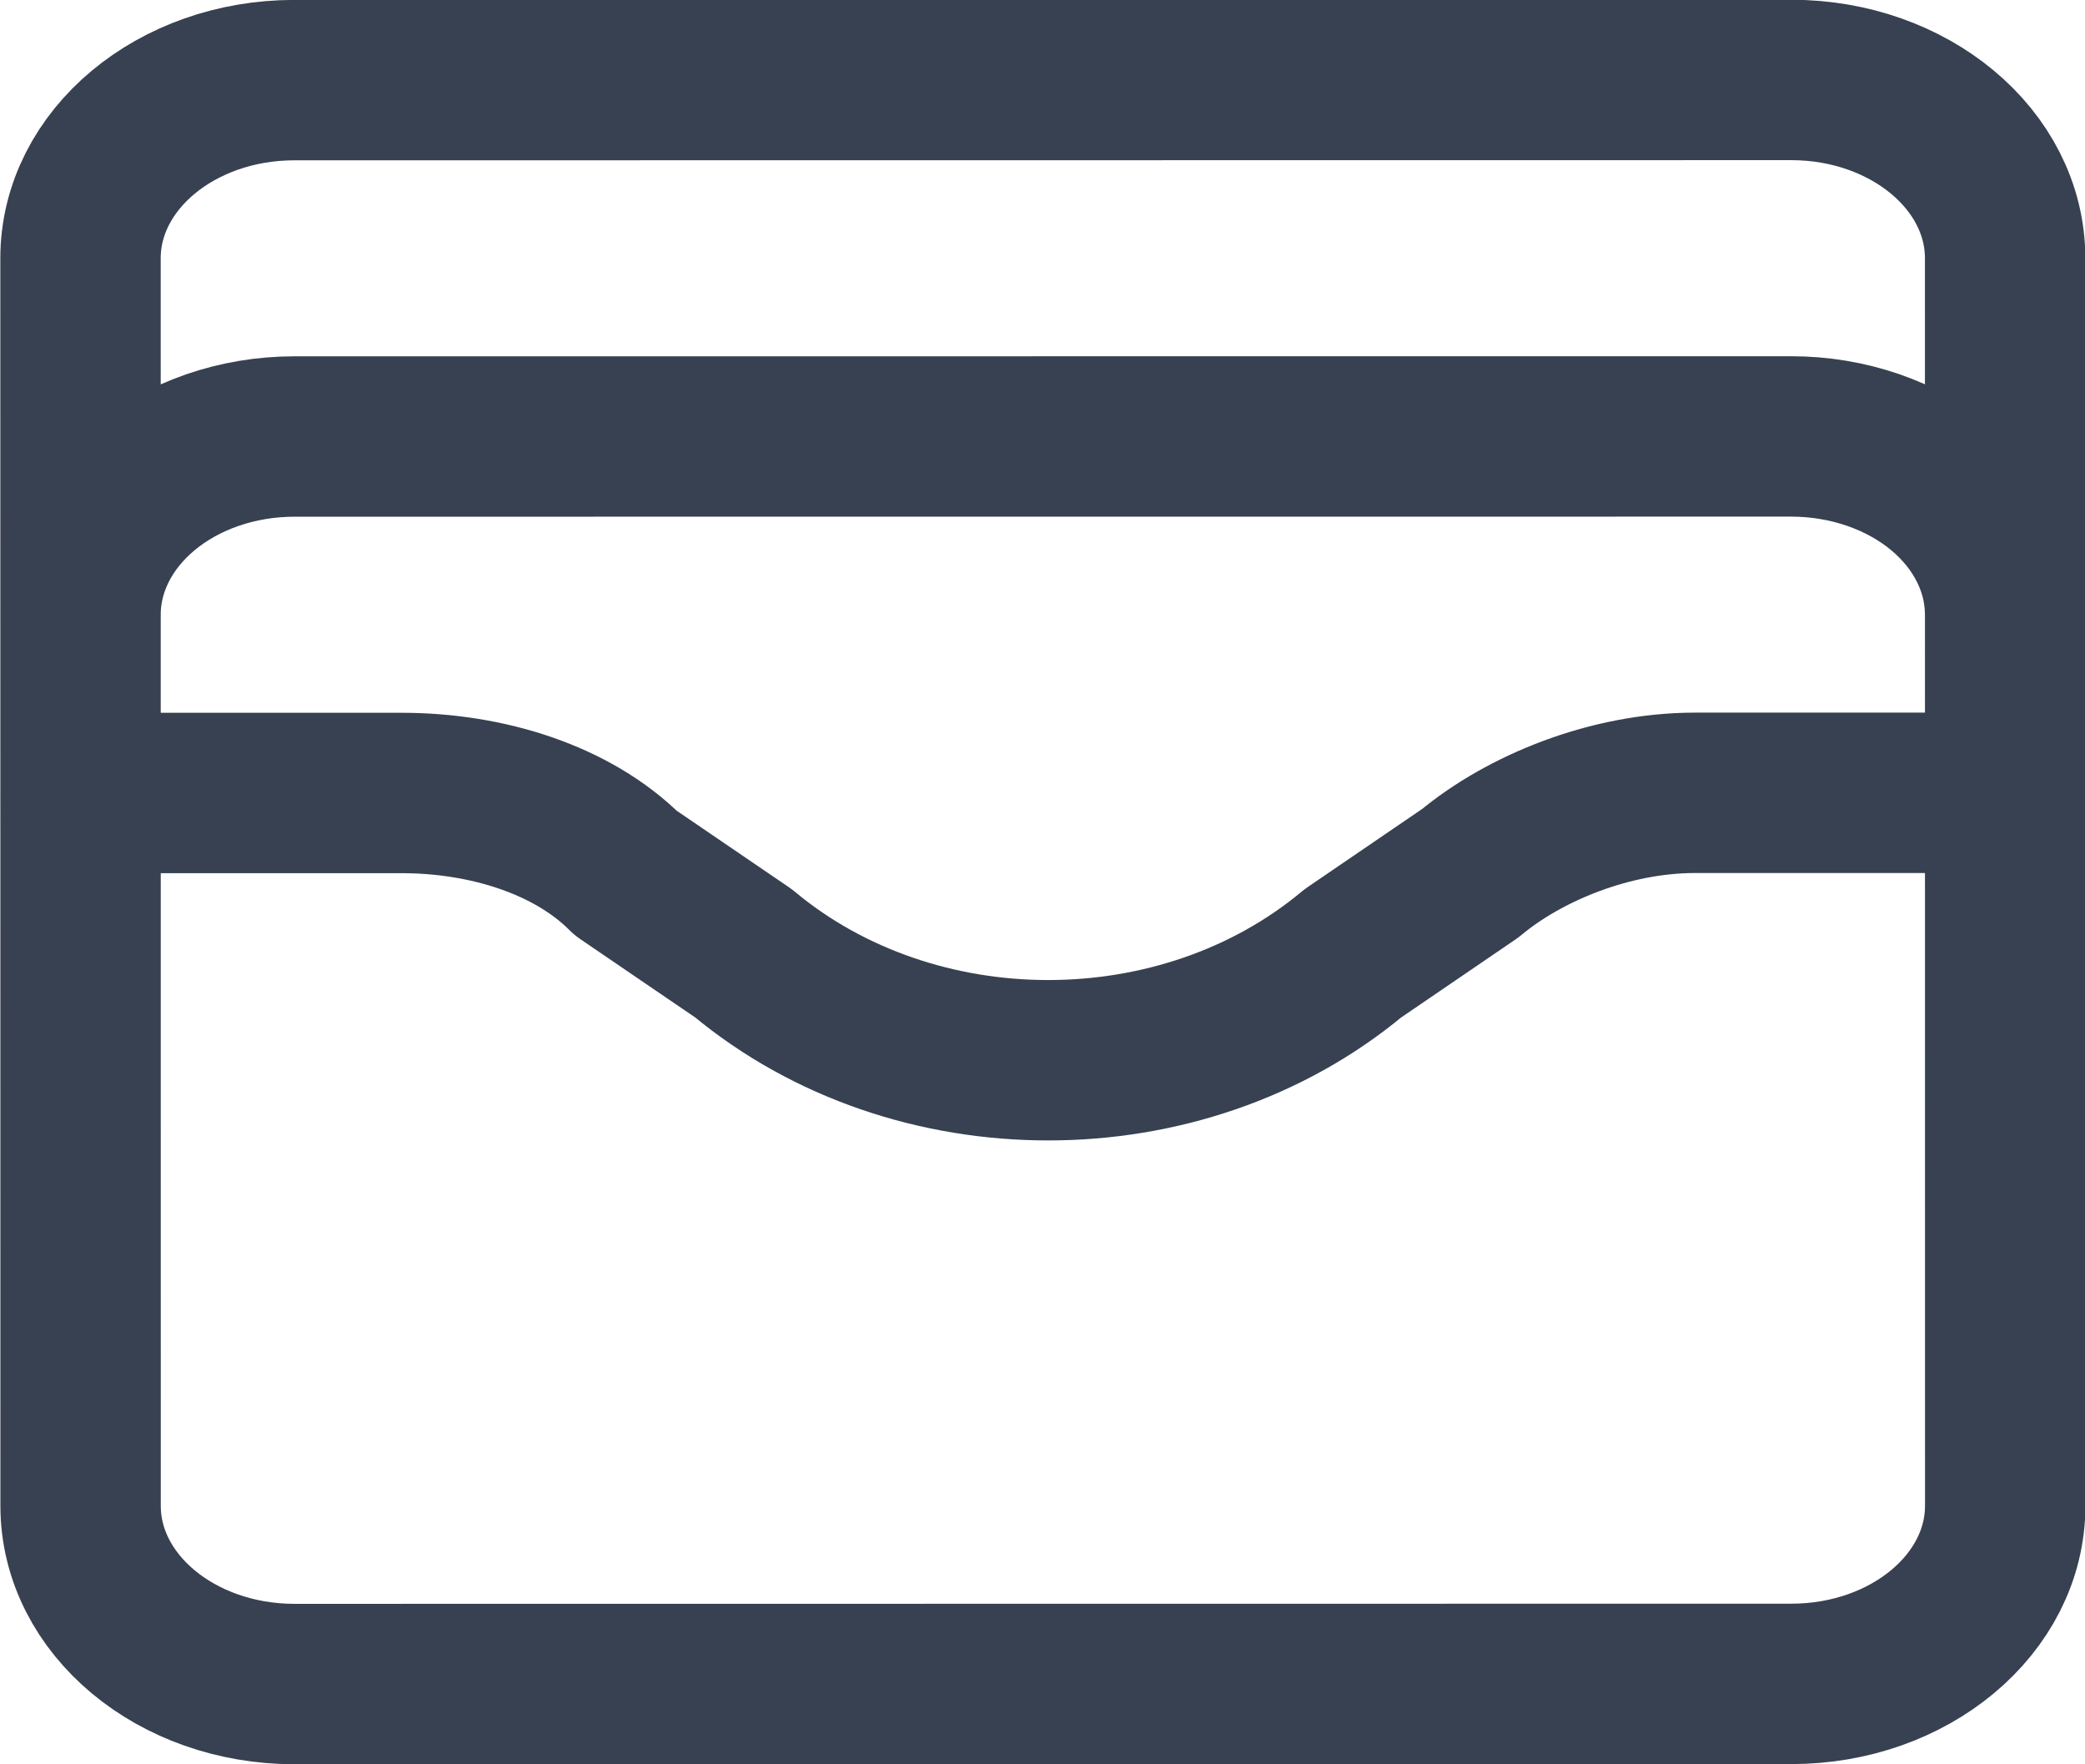 <svg width="26" height="22" viewBox="0 0 26 22" fill="none" xmlns="http://www.w3.org/2000/svg">
<path d="M1.004 7.666C1.004 7.076 1.285 6.511 1.785 6.094C2.285 5.677 2.963 5.443 3.67 5.443L22.337 5.442C23.044 5.442 23.723 5.676 24.223 6.092C24.723 6.509 25.004 7.074 25.004 7.664M1.004 9.888L5.004 9.888C6.071 9.887 7.138 10.221 7.804 10.887L9.271 11.887C11.405 13.665 14.738 13.665 16.871 11.887L18.338 10.886C19.004 10.331 20.071 9.886 21.137 9.886L25.004 9.886M3.67 0.999L22.337 0.997C23.809 0.997 25.003 1.992 25.004 3.219L25.005 18.775C25.005 20.002 23.811 20.997 22.338 20.997L3.672 20.999C2.199 20.999 1.005 20.004 1.005 18.777L1.004 3.221C1.004 1.994 2.197 0.999 3.67 0.999Z" stroke="#374151" stroke-width="2" stroke-linecap="round" stroke-linejoin="round"/>
</svg>
